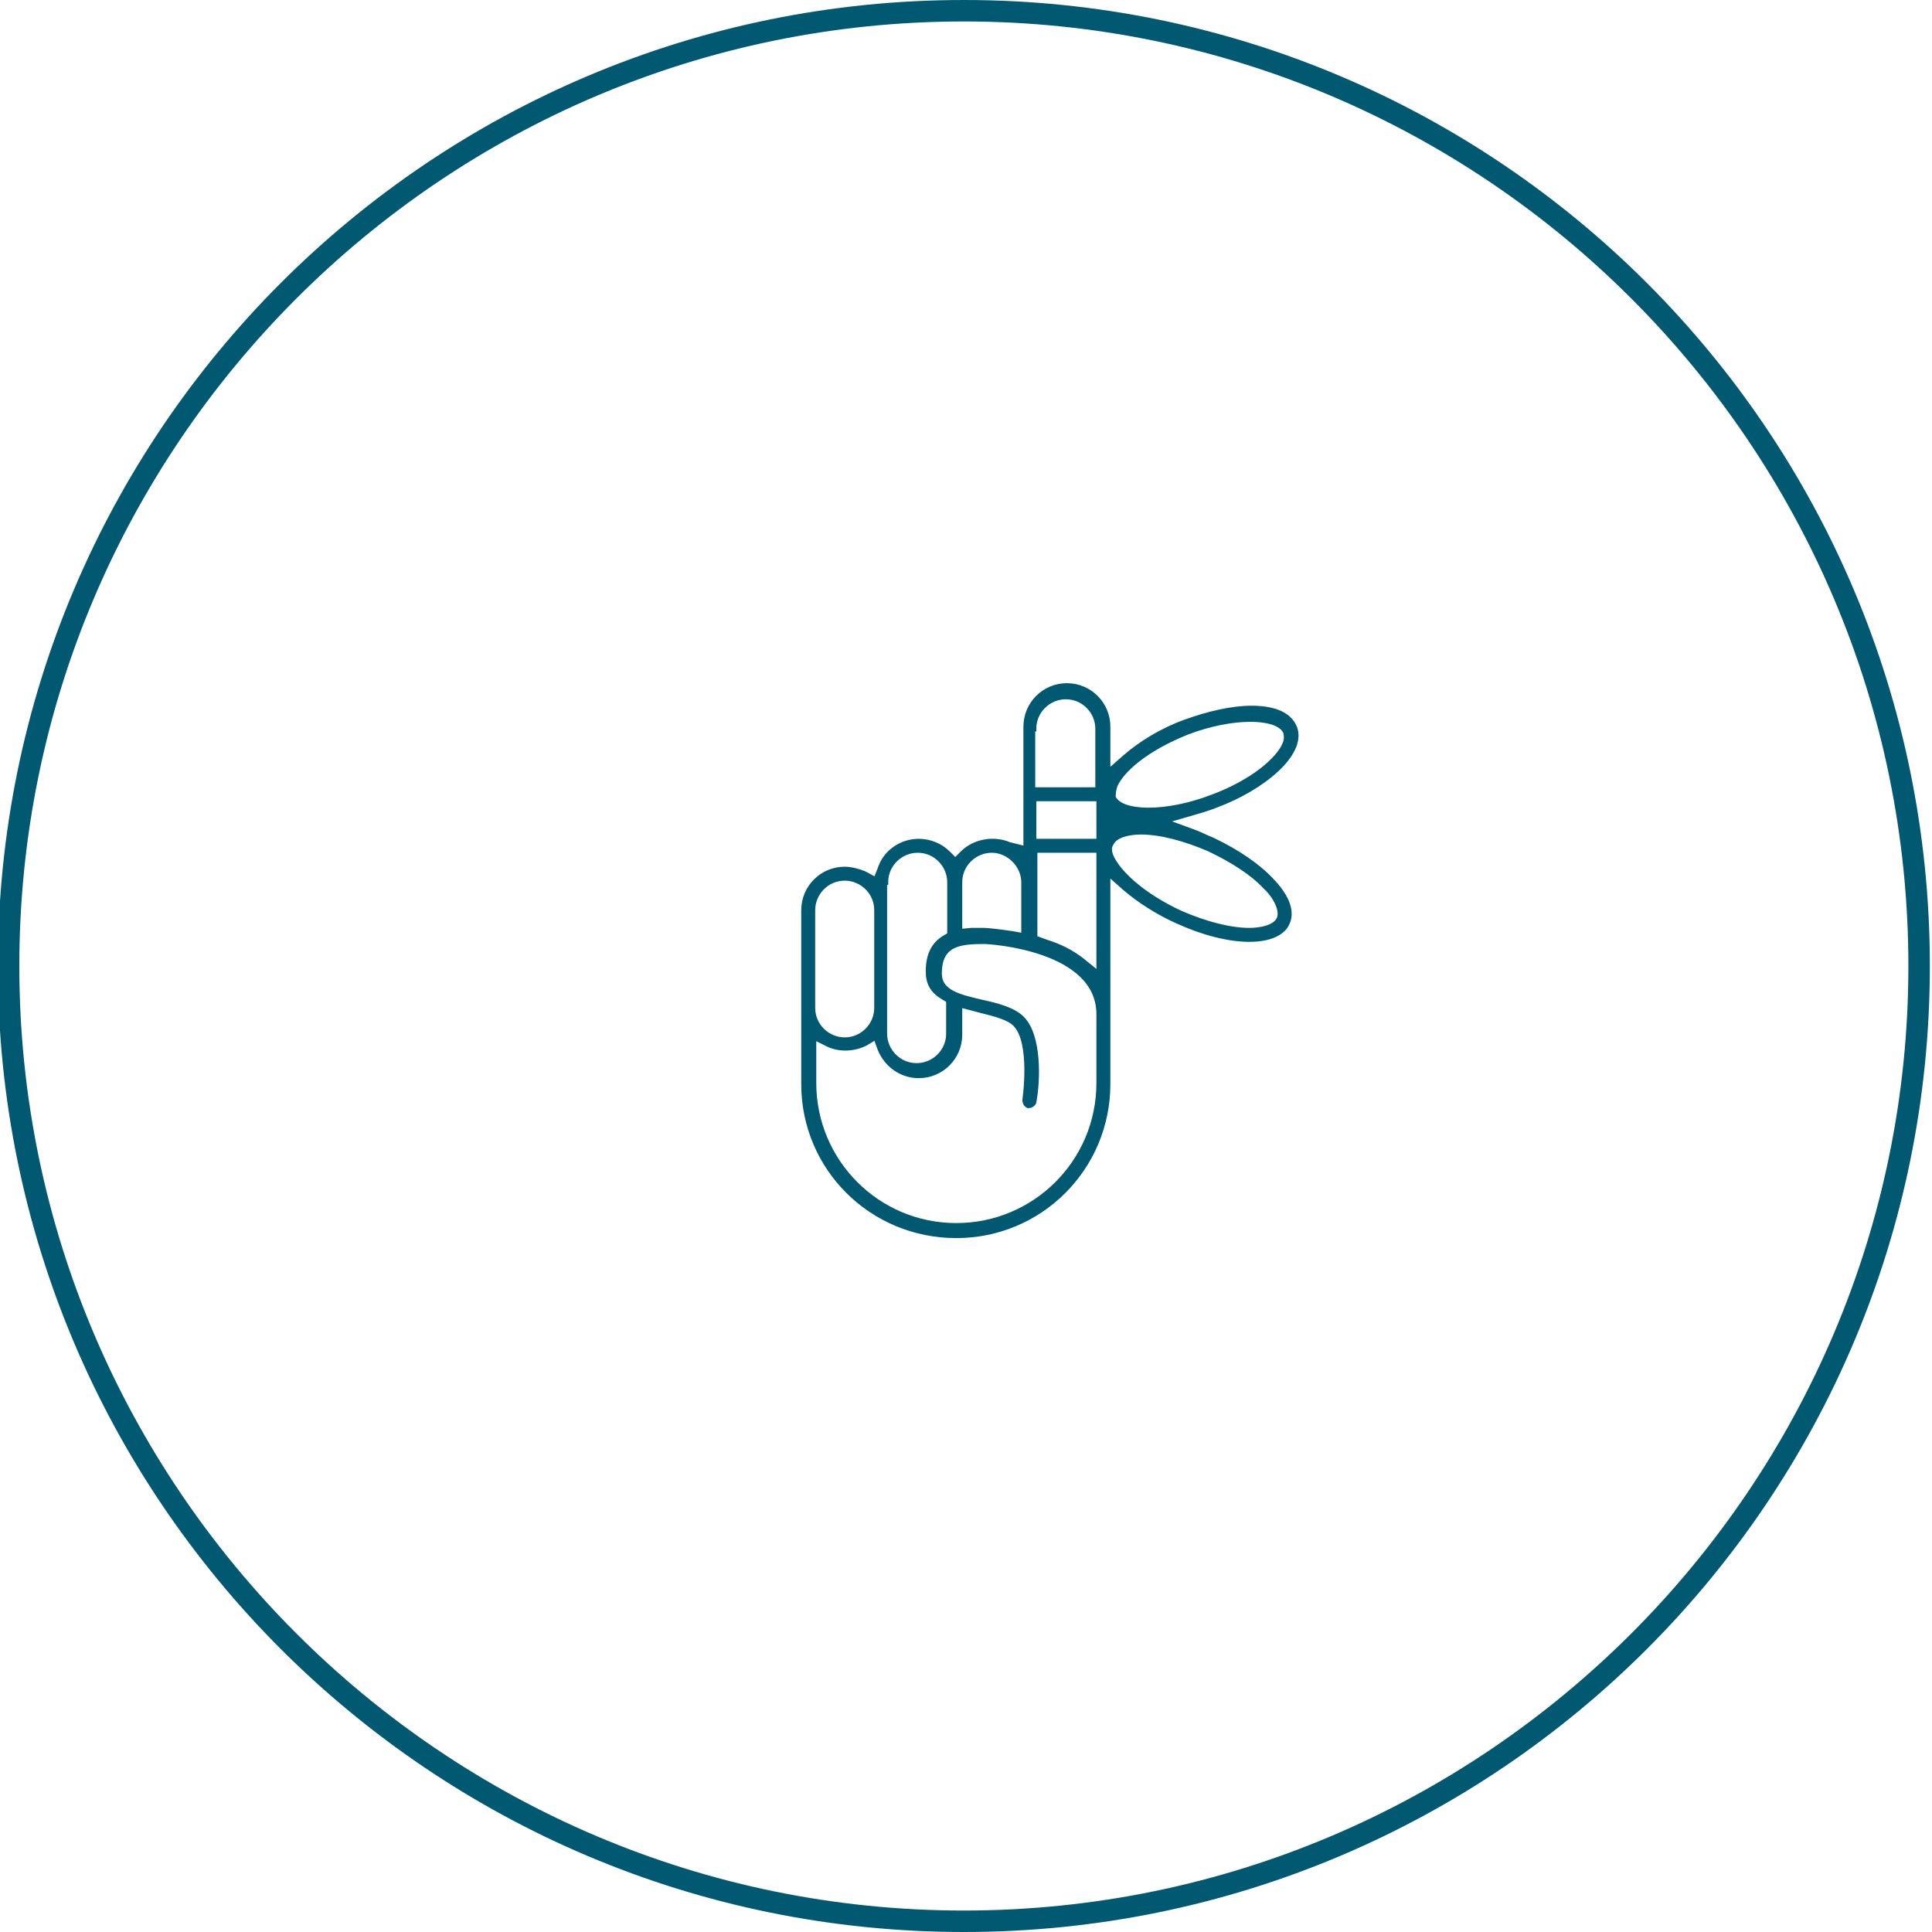 <?xml version="1.0" encoding="utf-8"?>
<!-- Generator: Adobe Illustrator 18.1.1, SVG Export Plug-In . SVG Version: 6.00 Build 0)  -->
<!DOCTYPE svg PUBLIC "-//W3C//DTD SVG 1.1//EN" "http://www.w3.org/Graphics/SVG/1.1/DTD/svg11.dtd">
<svg version="1.1" id="Livello_1" xmlns="http://www.w3.org/2000/svg" xmlns:xlink="http://www.w3.org/1999/xlink" x="0px" y="0px"
	 viewBox="0 0 180 180" enable-background="new 0 0 180 180" xml:space="preserve">
<g>
	<path fill="#005970" stroke="#005970" stroke-width="0.5" stroke-miterlimit="10" d="M113,78.3c-0.5-0.2-1.1-0.5-1.6-0.7l-3-1.1
		l3.1-0.9c0.7-0.2,1.3-0.4,1.8-0.6c4.3-1.6,8.2-4.8,7.3-7.2c-0.3-0.7-1.1-1.8-4-1.8c-1.8,0-4,0.5-6.2,1.3c-2.2,0.8-4.1,2-5.5,3.2
		l-1.7,1.5v-4.3c0-2.1-1.7-3.8-3.8-3.8c-2.1,0-3.8,1.7-3.8,3.8v11.4L94,78.7c-1.4-0.6-3.2-0.3-4.3,0.8L89,80.2l-0.7-0.7
		c-0.7-0.7-1.7-1.1-2.7-1.1c-1.6,0-3.1,1-3.6,2.6L81.6,82l-1.1-0.6C80,81.2,79.3,81,78.7,81c-2.1,0-3.8,1.7-3.8,3.8l0,2v14.2
		c0,7.8,6.3,14.1,14.2,14.1c7.8,0,14.1-6.3,14.1-14.1V81.3l1.7,1.5c1.3,1.1,3,2.2,4.8,3c2.4,1.1,4.8,1.7,6.7,1.7
		c2.5,0,3.3-1,3.5-1.5c0.3-0.6,0.5-1.9-1.4-3.9C117.2,80.7,115.3,79.4,113,78.3z M96.3,67.9c0-1.7,1.4-3,3-3c1.7,0,3,1.4,3,3v5.7
		h-6.1V67.9z M96.3,74.4h6.1v4h-6.1V74.4z M96.3,79.2h6.1v11.6l-1.6-1.3c-0.9-0.7-2-1.3-3.3-1.7l-1.1-0.4V79.2z M89.4,82.2
		c0-1.7,1.4-3,3-3s3,1.4,3,3v5L94.3,87c-1.3-0.2-2.4-0.3-2.6-0.3c-0.3,0-0.7,0-1.2,0l-1.1,0.1V82.2z M82.5,82.2c0-1.7,1.4-3,3-3
		c1.7,0,3,1.4,3,3v4.9l-0.5,0.3c-1,0.6-1.5,1.6-1.5,3.1c0,1.1,0.4,1.8,1.4,2.4l0.5,0.3v3.1c0,1.7-1.4,3-3,3c-1.7,0-3-1.4-3-3V82.2z
		 M75.7,84.8c0-1.6,1.3-3,3-3c1.6,0,3,1.3,3,3v9.1c0,1.6-1.3,3-3,3c-1.6,0-3-1.3-3-3V84.8z M102.4,100.9c0,7.4-6,13.3-13.3,13.3
		c-7.4,0-13.3-6-13.3-13.3v-4.3l1.4,0.7c1.1,0.5,2.4,0.4,3.4-0.1l1-0.6l0.4,1.1c0.6,1.5,2,2.5,3.6,2.5c2.1,0,3.8-1.7,3.8-3.8v-2.8
		l1.9,0.5c1.6,0.4,2.7,0.7,3.3,1.3c1.7,1.7,0.9,7.1,0.9,7.1c0,0.2,0.1,0.4,0.3,0.5c0.2,0,0.4-0.1,0.5-0.3c0.4-2.1,0.5-6.2-1.1-7.8
		c-0.8-0.8-2.3-1.2-3.7-1.5c-2.1-0.5-4-0.9-4-2.7c0-2.8,1.9-3,4.2-3c0.5,0,10.7,0.6,10.7,6.8V100.9z M103.9,73.1
		c0.6-1.3,2.7-3.3,6.7-4.9c2.1-0.8,4.2-1.2,5.9-1.2c0.8,0,2.8,0.1,3.3,1.2c0.1,0.4,0.1,0.8-0.1,1.2c-0.6,1.4-3,3.5-6.8,4.9
		c-2.1,0.8-4.2,1.2-5.9,1.2c-0.8,0-2.8-0.1-3.3-1.2C103.7,74,103.7,73.6,103.9,73.1z M119.2,85.6c-0.4,0.9-1.9,1.1-2.8,1.1
		c-1.8,0-4.1-0.6-6.4-1.6c-3.7-1.7-5.9-3.9-6.5-5.3c-0.2-0.5-0.2-0.9,0-1.2c0.4-0.9,1.9-1.1,2.8-1.1c1.8,0,4.1,0.6,6.4,1.6
		c2.1,1,4,2.2,5.2,3.5C118.5,83.1,119.6,84.6,119.2,85.6z"/>
</g>
<g>
	<path fill="#005970" d="M89.8,2c48.5,0,88,39.5,88,88s-39.5,88-88,88s-88-39.5-88-88S41.3,2,89.8,2 M89.8,0c-49.7,0-90,40.3-90,90
		c0,49.7,40.3,90,90,90s90-40.3,90-90C179.8,40.3,139.5,0,89.8,0L89.8,0z"/>
</g>
</svg>
